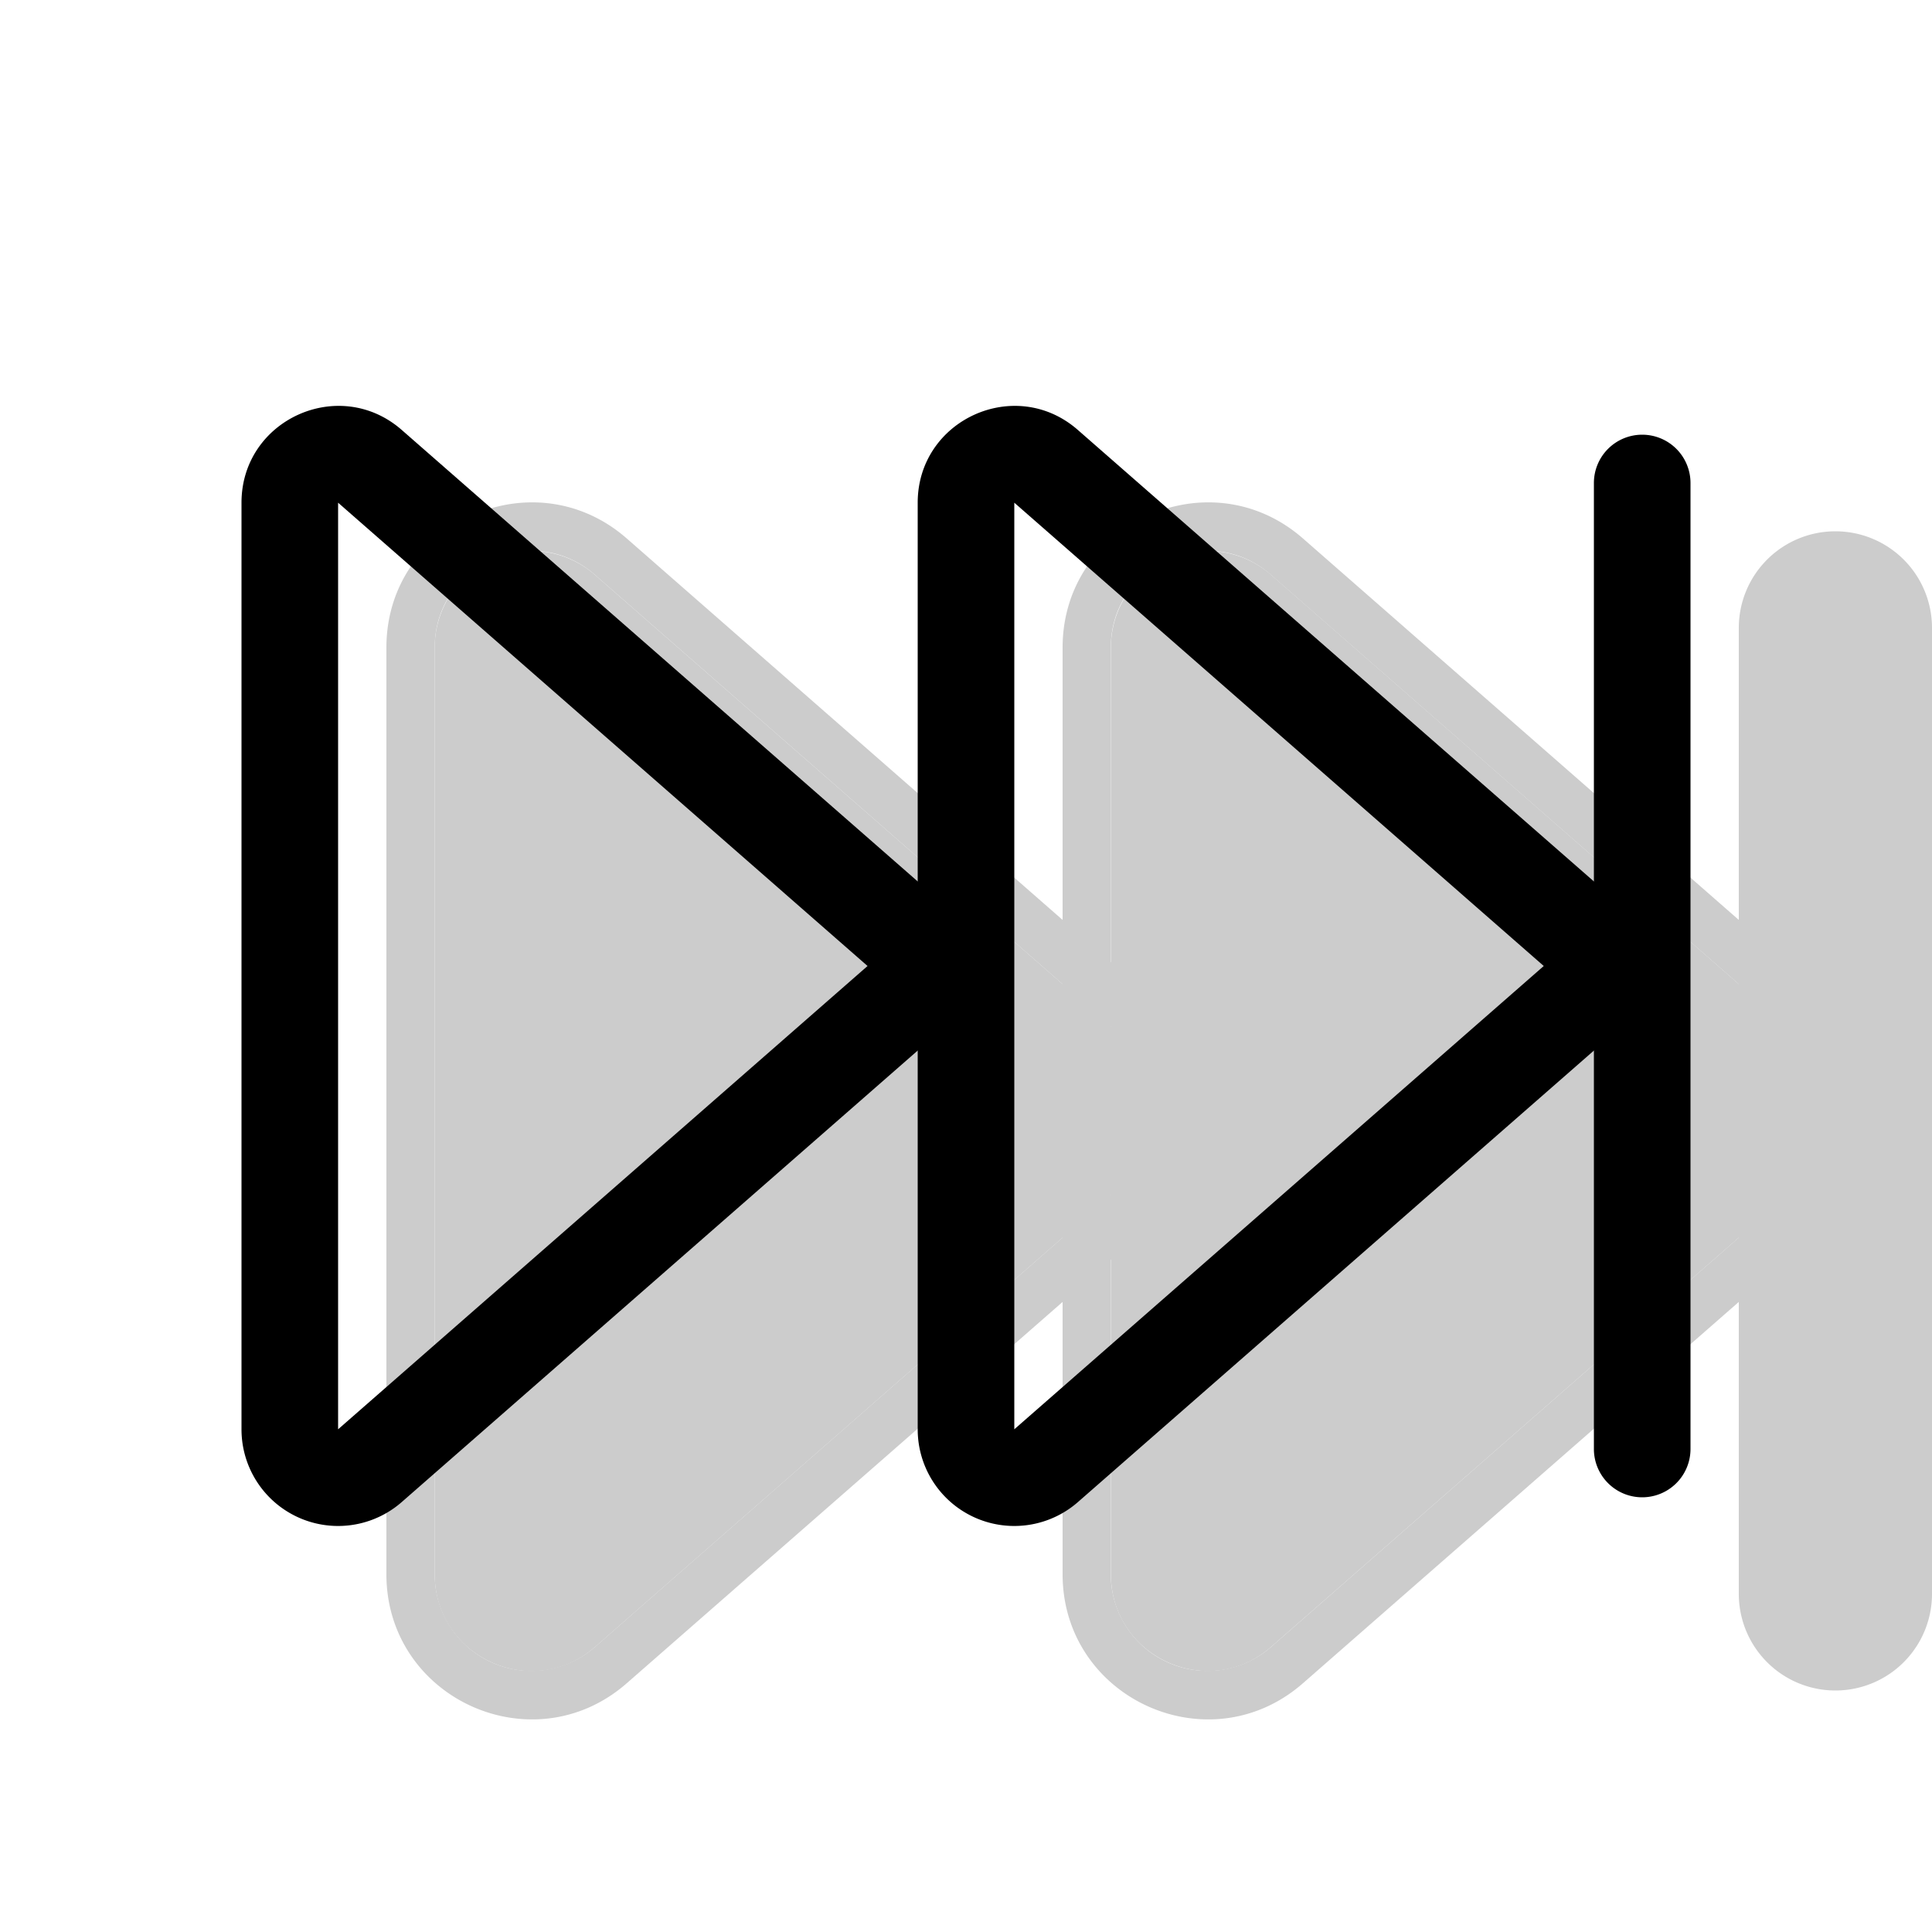 <svg xmlns="http://www.w3.org/2000/svg" xmlns:xlink="http://www.w3.org/1999/xlink" width="20" height="20" viewBox="0 0 20 20"><g fill="currentColor"><g opacity=".2"><path d="M11.64 10.747a1 1 0 0 1 0 1.505L6.159 17.05c-.647.566-1.659.106-1.659-.753V6.704a1 1 0 0 1 1.659-.753z"/><path fill-rule="evenodd" d="m11.97 12.629l-5.482 4.796c-.97.849-2.488.16-2.488-1.129V6.704c0-1.289 1.518-1.978 2.488-1.13l5.481 4.797a1.5 1.5 0 0 1 0 2.258m-.33-.377a1 1 0 0 0 0-1.505l-5.48-4.796c-.647-.566-1.659-.106-1.659.753v9.592a1 1 0 0 0 1.659.753z" clip-rule="evenodd"/><path d="M18.64 10.747a1 1 0 0 1 0 1.505l-5.482 4.797c-.646.566-1.658.106-1.658-.753V6.704a1 1 0 0 1 1.659-.753z"/><path fill-rule="evenodd" d="m18.97 12.629l-5.482 4.796c-.97.849-2.488.16-2.488-1.129V6.704c0-1.289 1.518-1.978 2.488-1.13l5.481 4.797a1.5 1.5 0 0 1 0 2.258m-.33-.377a1 1 0 0 0 0-1.505l-5.482-4.796c-.646-.566-1.658-.106-1.658.753v9.592a1 1 0 0 0 1.659.753z" clip-rule="evenodd"/><path fill-rule="evenodd" d="M19 5.5a1 1 0 0 1 1 1v10a1 1 0 1 1-2 0v-10a1 1 0 0 1 1-1" clip-rule="evenodd"/></g><path fill-rule="evenodd" d="M3.5 14.796L8.981 10L3.5 5.204zm6.14-4.043a1 1 0 0 0 0-1.506L4.159 4.451c-.647-.566-1.659-.106-1.659.753v9.592a1 1 0 0 0 1.659.753z" clip-rule="evenodd"/><path fill-rule="evenodd" d="M10.5 14.796L15.981 10L10.5 5.204zm6.14-4.043a1 1 0 0 0 0-1.506l-5.482-4.796c-.646-.566-1.658-.106-1.658.753v9.592a1 1 0 0 0 1.659.753z" clip-rule="evenodd"/><path fill-rule="evenodd" d="M17 4.5a.5.5 0 0 1 .5.5v10a.5.5 0 0 1-1 0V5a.5.5 0 0 1 .5-.5" clip-rule="evenodd"/></g></svg>